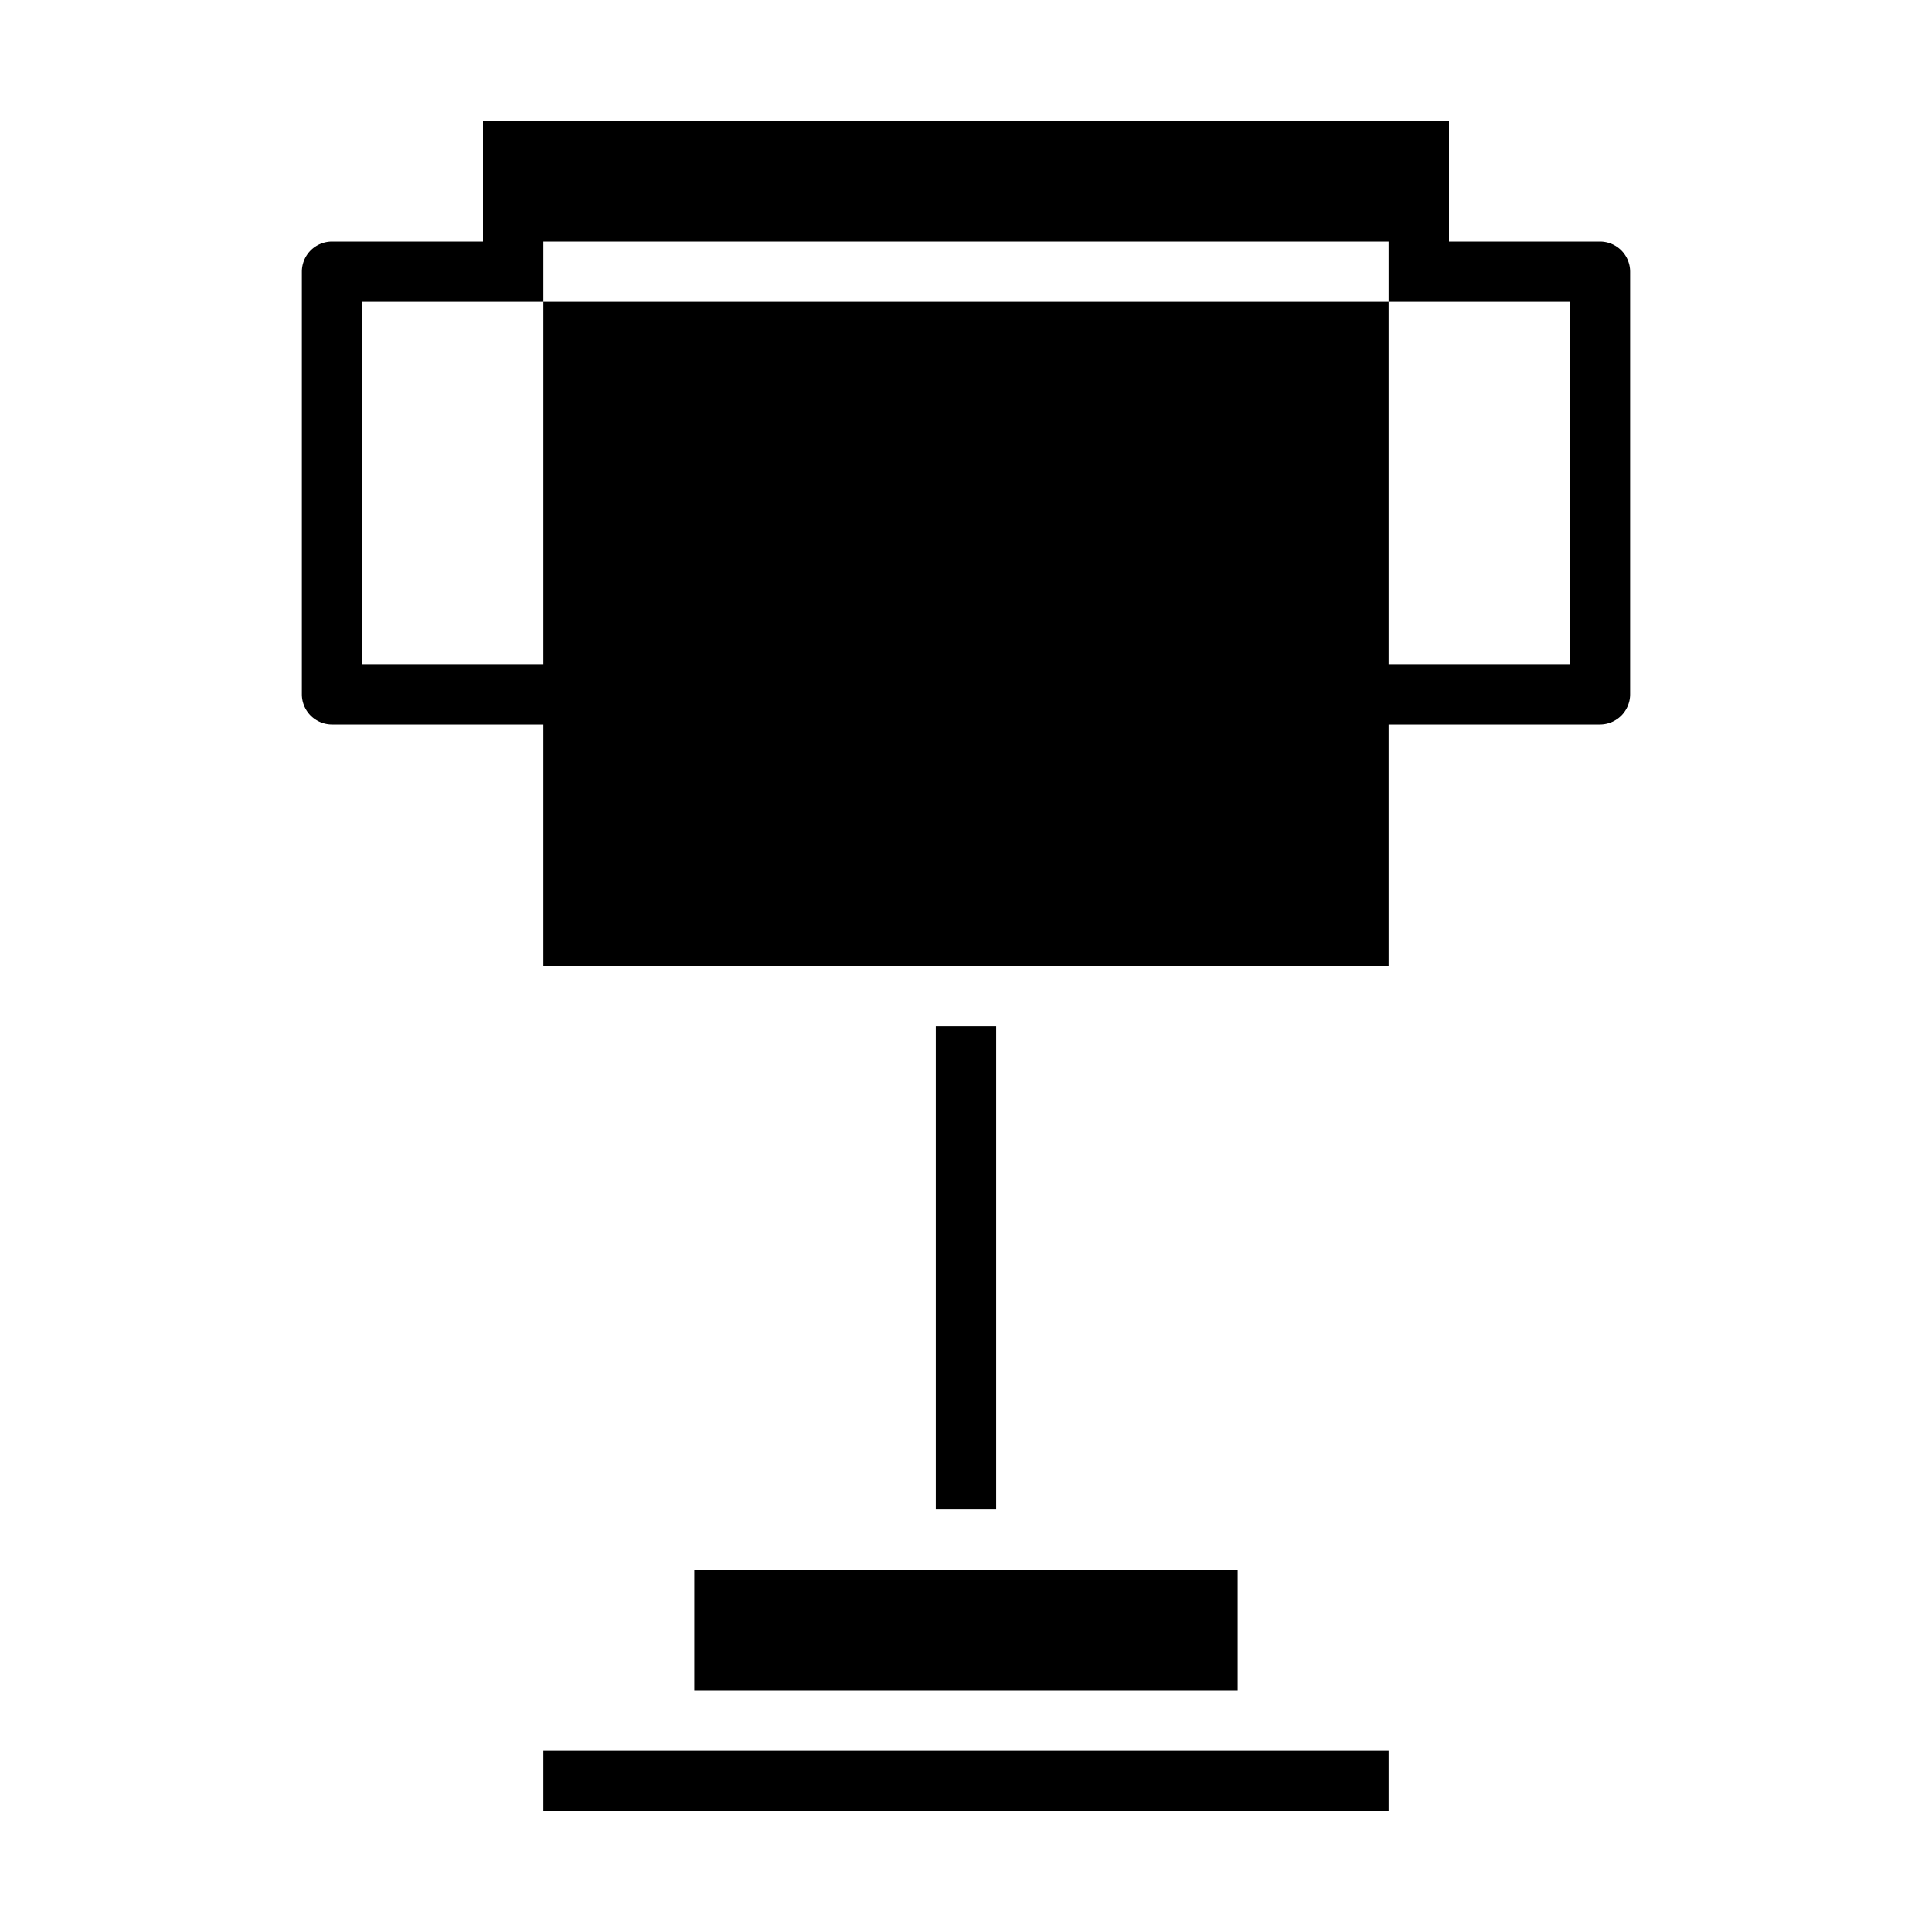 <svg xmlns="http://www.w3.org/2000/svg" viewBox="0 0 64 64" x="0px" y="0px"><g><path d="M53,8H48V4H16V8H11a1,1,0,0,0-1,1V23a1,1,0,0,0,1,1h7v8H46V24h7a1,1,0,0,0,1-1V9A1,1,0,0,0,53,8ZM52,22H46V10H18V22H12V10h6V8H46v2h6Z"></path><rect x="31" y="34" width="2" height="16"></rect><rect x="23" y="52" width="18" height="4"></rect><rect x="18" y="58" width="28" height="2"></rect></g></svg>